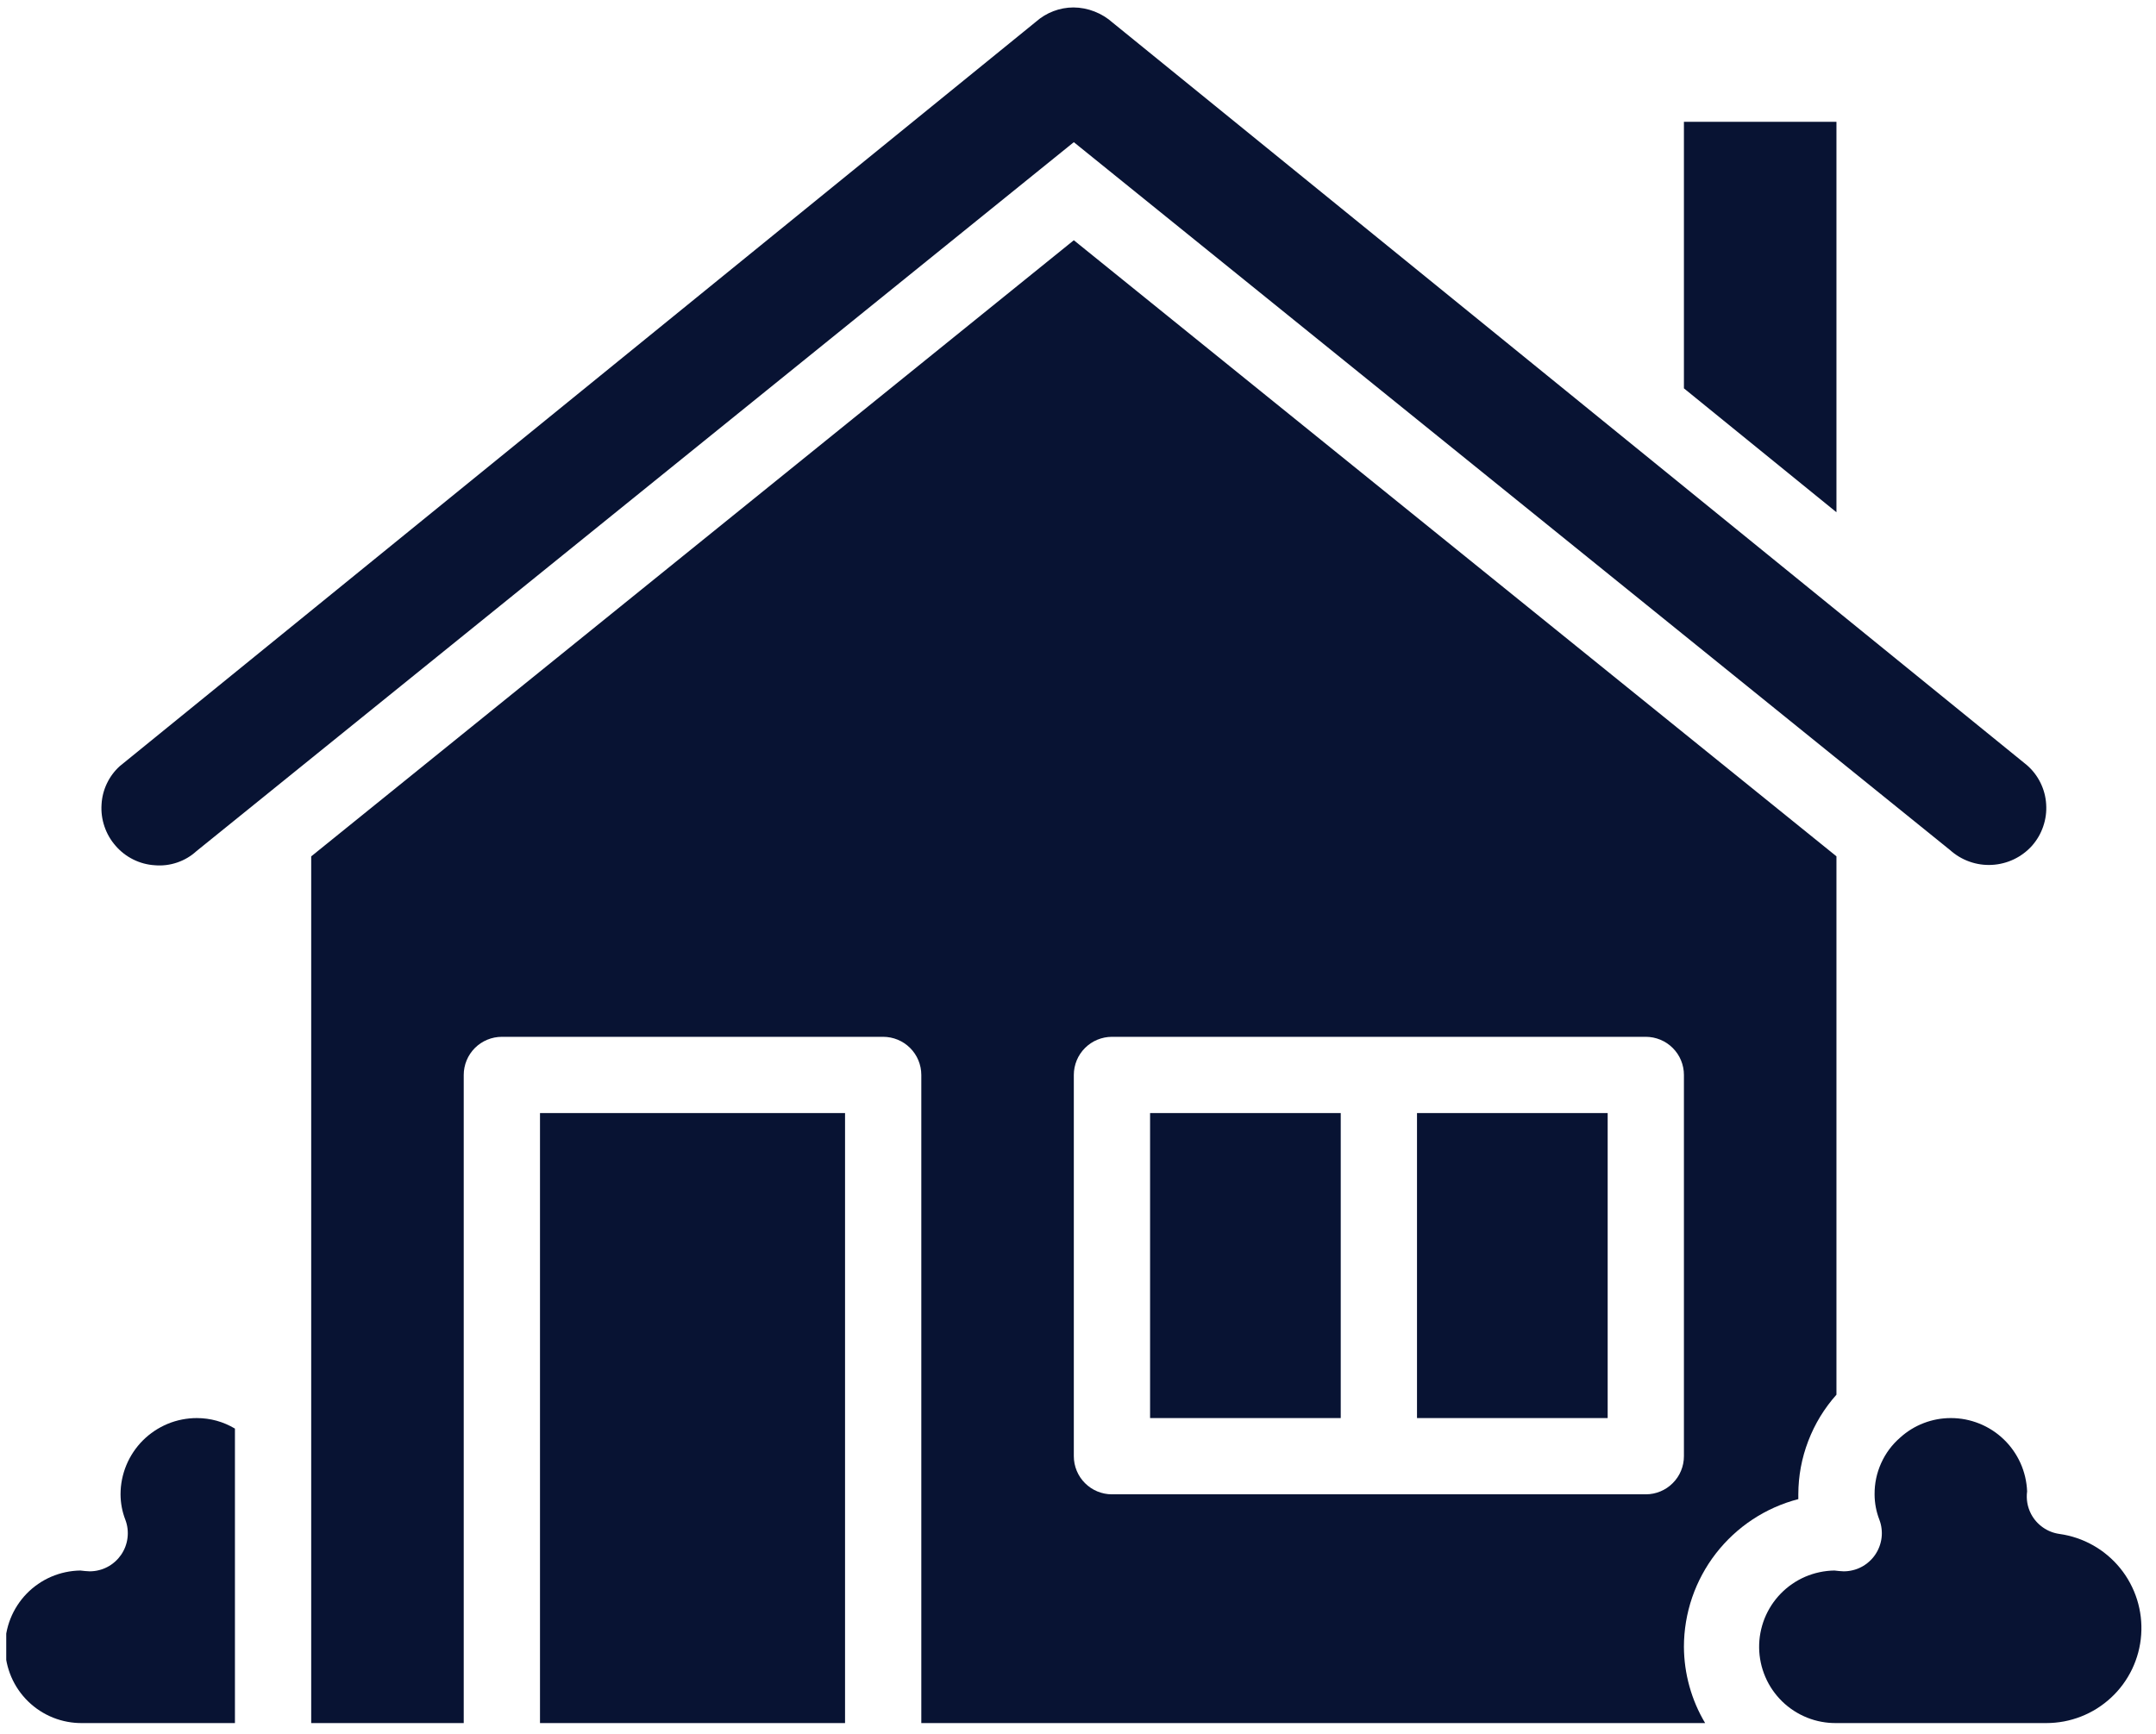 <svg xmlns="http://www.w3.org/2000/svg" xmlns:xlink="http://www.w3.org/1999/xlink" width="475" zoomAndPan="magnify" viewBox="0 0 356.25 286.5" height="382" preserveAspectRatio="xMidYMid meet" version="1.0"><defs><clipPath id="e04b35a216"><path d="M 1.031 234 L 39 234 L 39 285 L 1.031 285 Z M 1.031 234 " clip-rule="nonzero"/></clipPath></defs><path fill="#081333" d="M 89.227 183.949 L 139.633 183.949 L 139.633 284.762 L 89.227 284.762 Z M 89.227 183.949 " fill-opacity="1" fill-rule="nonzero"/><path fill="#081333" d="M 340.312 253.508 C 339.309 253.367 338.391 253.008 337.562 252.426 C 336.73 251.84 336.078 251.098 335.605 250.203 C 335 249.023 334.785 247.777 334.953 246.465 C 334.922 245.66 334.812 244.863 334.629 244.078 C 334.441 243.289 334.188 242.531 333.855 241.793 C 333.523 241.059 333.125 240.359 332.66 239.699 C 332.195 239.039 331.672 238.43 331.09 237.871 C 330.508 237.312 329.879 236.812 329.203 236.375 C 328.523 235.938 327.812 235.566 327.062 235.266 C 326.312 234.965 325.543 234.738 324.75 234.582 C 323.957 234.43 323.156 234.355 322.352 234.355 C 320.805 234.355 319.309 234.633 317.863 235.188 C 316.418 235.746 315.125 236.543 313.977 237.582 C 312.621 238.762 311.574 240.168 310.836 241.805 C 310.098 243.445 309.738 245.16 309.75 246.957 C 309.754 248.406 310.02 249.809 310.543 251.16 C 310.633 251.398 310.707 251.641 310.77 251.887 C 310.828 252.133 310.875 252.383 310.902 252.633 C 310.934 252.887 310.949 253.137 310.949 253.391 C 310.949 253.645 310.934 253.898 310.902 254.152 C 310.871 254.402 310.824 254.652 310.762 254.898 C 310.703 255.145 310.625 255.387 310.535 255.625 C 310.445 255.863 310.34 256.094 310.223 256.316 C 310.105 256.543 309.973 256.758 309.828 256.969 C 309.684 257.176 309.527 257.375 309.359 257.566 C 309.191 257.754 309.012 257.934 308.82 258.102 C 308.633 258.27 308.434 258.426 308.223 258.57 C 308.016 258.715 307.797 258.848 307.57 258.965 C 307.348 259.082 307.117 259.188 306.879 259.277 C 306.641 259.367 306.398 259.441 306.152 259.5 C 305.906 259.562 305.656 259.609 305.406 259.637 C 305.152 259.668 304.898 259.684 304.645 259.684 C 304.336 259.684 303.387 259.594 303.109 259.551 C 302.281 259.562 301.461 259.656 300.652 259.828 C 299.844 260 299.059 260.25 298.297 260.574 C 297.539 260.902 296.816 261.301 296.133 261.77 C 295.453 262.238 294.824 262.77 294.246 263.363 C 293.668 263.957 293.152 264.602 292.703 265.293 C 292.254 265.988 291.875 266.723 291.566 267.488 C 291.262 268.258 291.035 269.051 290.883 269.863 C 290.73 270.68 290.664 271.5 290.672 272.324 C 290.684 273.152 290.777 273.973 290.949 274.781 C 291.121 275.59 291.371 276.375 291.699 277.137 C 292.023 277.898 292.422 278.617 292.891 279.301 C 293.363 279.98 293.895 280.613 294.484 281.188 C 295.078 281.766 295.723 282.281 296.418 282.73 C 297.113 283.18 297.844 283.559 298.613 283.867 C 299.379 284.172 300.172 284.402 300.984 284.551 C 301.801 284.703 302.621 284.773 303.449 284.762 L 338.102 284.762 C 339.086 284.762 340.066 284.672 341.035 284.492 C 342.004 284.309 342.945 284.039 343.863 283.68 C 344.781 283.32 345.66 282.879 346.492 282.355 C 347.328 281.828 348.105 281.23 348.828 280.559 C 349.551 279.891 350.203 279.156 350.789 278.363 C 351.371 277.566 351.879 276.727 352.305 275.836 C 352.73 274.945 353.066 274.027 353.32 273.074 C 353.57 272.121 353.734 271.152 353.801 270.168 C 353.871 269.184 353.848 268.203 353.734 267.223 C 353.617 266.246 353.414 265.285 353.117 264.344 C 352.82 263.402 352.438 262.5 351.973 261.633 C 351.508 260.762 350.965 259.945 350.344 259.18 C 349.723 258.414 349.035 257.711 348.281 257.074 C 347.531 256.438 346.727 255.875 345.867 255.391 C 345.008 254.906 344.113 254.504 343.18 254.188 C 342.246 253.871 341.289 253.645 340.312 253.508 Z M 340.312 253.508 " fill-opacity="1" fill-rule="nonzero"/><path fill="#081333" d="M 303.449 20.133 L 278.246 20.133 L 278.246 64.18 L 303.449 84.656 Z M 303.449 20.133 " fill-opacity="1" fill-rule="nonzero"/><path fill="#081333" d="M 25.59 142.996 C 26.848 143.102 28.078 142.949 29.273 142.543 C 30.469 142.137 31.535 141.508 32.469 140.656 L 177.434 23.496 L 322.211 140.477 C 322.68 140.898 323.184 141.27 323.723 141.594 C 324.266 141.918 324.832 142.184 325.426 142.395 C 326.02 142.605 326.629 142.758 327.25 142.848 C 327.875 142.938 328.5 142.969 329.129 142.934 C 329.758 142.902 330.379 142.809 330.988 142.652 C 331.602 142.5 332.191 142.285 332.758 142.016 C 333.328 141.746 333.863 141.422 334.367 141.043 C 334.875 140.668 335.336 140.246 335.758 139.777 C 336.59 138.832 337.207 137.77 337.613 136.578 C 338.02 135.391 338.184 134.168 338.102 132.914 C 338.027 131.664 337.711 130.48 337.16 129.359 C 336.605 128.234 335.859 127.266 334.914 126.445 L 183.863 3.75 C 182.969 2.953 181.965 2.336 180.852 1.902 C 179.734 1.465 178.578 1.242 177.379 1.23 C 176.238 1.234 175.133 1.438 174.066 1.844 C 173 2.25 172.039 2.832 171.184 3.586 L 19.793 126.613 C 18.898 127.426 18.188 128.379 17.668 129.469 C 17.145 130.559 16.852 131.707 16.781 132.914 C 16.695 134.172 16.855 135.395 17.262 136.59 C 17.668 137.781 18.285 138.852 19.117 139.797 C 19.938 140.742 20.91 141.492 22.031 142.047 C 23.152 142.602 24.34 142.918 25.59 142.996 Z M 25.59 142.996 " fill-opacity="1" fill-rule="nonzero"/><path fill="#081333" d="M 234.141 183.949 L 265.645 183.949 L 265.645 234.355 L 234.141 234.355 Z M 234.141 183.949 " fill-opacity="1" fill-rule="nonzero"/><path fill="#081333" d="M 190.035 183.949 L 221.539 183.949 L 221.539 234.355 L 190.035 234.355 Z M 190.035 183.949 " fill-opacity="1" fill-rule="nonzero"/><path fill="#081333" d="M 297.148 247.75 C 297.148 247.484 297.148 247.223 297.148 246.957 C 297.156 243.922 297.703 240.984 298.789 238.148 C 299.875 235.312 301.43 232.762 303.449 230.492 L 303.449 141.52 L 177.434 39.703 L 51.422 141.527 L 51.422 284.762 L 76.625 284.762 L 76.625 177.648 C 76.625 177.234 76.664 176.824 76.746 176.422 C 76.828 176.016 76.945 175.621 77.105 175.238 C 77.262 174.855 77.457 174.492 77.688 174.148 C 77.918 173.805 78.176 173.488 78.469 173.195 C 78.762 172.902 79.082 172.641 79.426 172.41 C 79.77 172.18 80.133 171.988 80.516 171.828 C 80.895 171.672 81.289 171.551 81.695 171.469 C 82.102 171.391 82.512 171.348 82.926 171.348 L 145.934 171.348 C 146.344 171.348 146.754 171.391 147.16 171.469 C 147.566 171.551 147.961 171.672 148.344 171.828 C 148.727 171.988 149.09 172.18 149.434 172.41 C 149.777 172.641 150.094 172.902 150.387 173.195 C 150.68 173.488 150.941 173.805 151.172 174.148 C 151.402 174.492 151.594 174.855 151.754 175.238 C 151.91 175.621 152.031 176.016 152.113 176.422 C 152.191 176.824 152.234 177.234 152.234 177.648 L 152.234 284.762 L 281.75 284.762 C 280.613 282.852 279.75 280.832 279.156 278.695 C 278.562 276.555 278.258 274.379 278.246 272.16 C 278.246 270.773 278.363 269.395 278.59 268.027 C 278.82 266.656 279.156 265.316 279.605 264.004 C 280.055 262.691 280.609 261.426 281.27 260.203 C 281.926 258.984 282.68 257.824 283.531 256.727 C 284.379 255.633 285.312 254.613 286.332 253.668 C 287.348 252.727 288.434 251.871 289.594 251.109 C 290.75 250.344 291.965 249.684 293.23 249.117 C 294.5 248.555 295.805 248.098 297.148 247.75 Z M 278.246 240.656 C 278.246 241.07 278.207 241.48 278.125 241.887 C 278.043 242.289 277.926 242.684 277.766 243.066 C 277.609 243.449 277.414 243.812 277.184 244.156 C 276.953 244.5 276.691 244.82 276.398 245.109 C 276.109 245.402 275.789 245.664 275.445 245.895 C 275.102 246.125 274.738 246.32 274.355 246.477 C 273.973 246.637 273.578 246.754 273.176 246.836 C 272.77 246.918 272.359 246.957 271.945 246.957 L 183.734 246.957 C 183.32 246.957 182.914 246.918 182.508 246.836 C 182.102 246.754 181.707 246.637 181.324 246.477 C 180.941 246.32 180.578 246.125 180.234 245.895 C 179.891 245.664 179.574 245.402 179.281 245.109 C 178.988 244.82 178.727 244.5 178.496 244.156 C 178.266 243.812 178.074 243.449 177.914 243.066 C 177.758 242.684 177.637 242.289 177.555 241.887 C 177.477 241.48 177.434 241.07 177.434 240.656 L 177.434 177.648 C 177.434 177.234 177.477 176.824 177.555 176.422 C 177.637 176.016 177.758 175.621 177.914 175.238 C 178.074 174.855 178.266 174.492 178.496 174.148 C 178.727 173.805 178.988 173.488 179.281 173.195 C 179.574 172.902 179.891 172.641 180.234 172.41 C 180.578 172.18 180.941 171.988 181.324 171.828 C 181.707 171.672 182.102 171.551 182.508 171.469 C 182.914 171.391 183.32 171.348 183.734 171.348 L 271.945 171.348 C 272.359 171.348 272.77 171.391 273.176 171.469 C 273.578 171.551 273.973 171.672 274.355 171.828 C 274.738 171.988 275.102 172.18 275.445 172.41 C 275.789 172.641 276.109 172.902 276.398 173.195 C 276.691 173.488 276.953 173.805 277.184 174.148 C 277.414 174.492 277.609 174.855 277.766 175.238 C 277.926 175.621 278.043 176.016 278.125 176.422 C 278.207 176.824 278.246 177.234 278.246 177.648 Z M 278.246 240.656 " fill-opacity="1" fill-rule="nonzero"/><g clip-path="url(#e04b35a216)"><path fill="#081333" d="M 19.918 246.957 C 19.926 248.406 20.188 249.809 20.711 251.16 C 20.801 251.398 20.879 251.641 20.938 251.887 C 21 252.133 21.043 252.383 21.074 252.633 C 21.105 252.887 21.117 253.137 21.117 253.391 C 21.117 253.645 21.102 253.898 21.07 254.152 C 21.039 254.402 20.996 254.652 20.934 254.898 C 20.871 255.145 20.797 255.387 20.707 255.625 C 20.617 255.863 20.512 256.094 20.395 256.316 C 20.273 256.543 20.145 256.758 20 256.969 C 19.855 257.176 19.699 257.375 19.531 257.566 C 19.359 257.754 19.184 257.934 18.992 258.102 C 18.801 258.27 18.602 258.426 18.395 258.57 C 18.184 258.715 17.965 258.848 17.742 258.965 C 17.516 259.082 17.285 259.188 17.047 259.277 C 16.812 259.367 16.57 259.441 16.32 259.5 C 16.074 259.562 15.828 259.609 15.574 259.637 C 15.32 259.668 15.07 259.684 14.816 259.684 C 14.508 259.684 13.555 259.594 13.277 259.551 C 12.449 259.562 11.633 259.656 10.82 259.828 C 10.012 260 9.227 260.25 8.469 260.574 C 7.707 260.902 6.984 261.301 6.305 261.77 C 5.621 262.238 4.992 262.77 4.414 263.363 C 3.836 263.957 3.324 264.602 2.875 265.293 C 2.422 265.988 2.043 266.723 1.738 267.488 C 1.43 268.258 1.203 269.051 1.051 269.863 C 0.902 270.68 0.832 271.5 0.844 272.324 C 0.855 273.152 0.945 273.973 1.117 274.781 C 1.293 275.59 1.543 276.375 1.867 277.137 C 2.195 277.898 2.594 278.617 3.062 279.301 C 3.531 279.98 4.062 280.613 4.656 281.188 C 5.25 281.766 5.891 282.281 6.586 282.73 C 7.281 283.18 8.012 283.559 8.781 283.867 C 9.551 284.172 10.344 284.402 11.156 284.551 C 11.969 284.703 12.789 284.773 13.617 284.762 L 38.82 284.762 L 38.82 236.094 C 36.879 234.941 34.777 234.363 32.52 234.355 C 31.691 234.355 30.875 234.438 30.062 234.598 C 29.25 234.758 28.461 234.996 27.699 235.312 C 26.934 235.633 26.207 236.02 25.52 236.48 C 24.832 236.938 24.195 237.461 23.609 238.047 C 23.023 238.633 22.504 239.27 22.043 239.957 C 21.582 240.645 21.195 241.371 20.879 242.133 C 20.562 242.898 20.324 243.688 20.16 244.5 C 20 245.309 19.918 246.129 19.918 246.957 Z M 19.918 246.957 " fill-opacity="1" fill-rule="nonzero"/></g></svg>